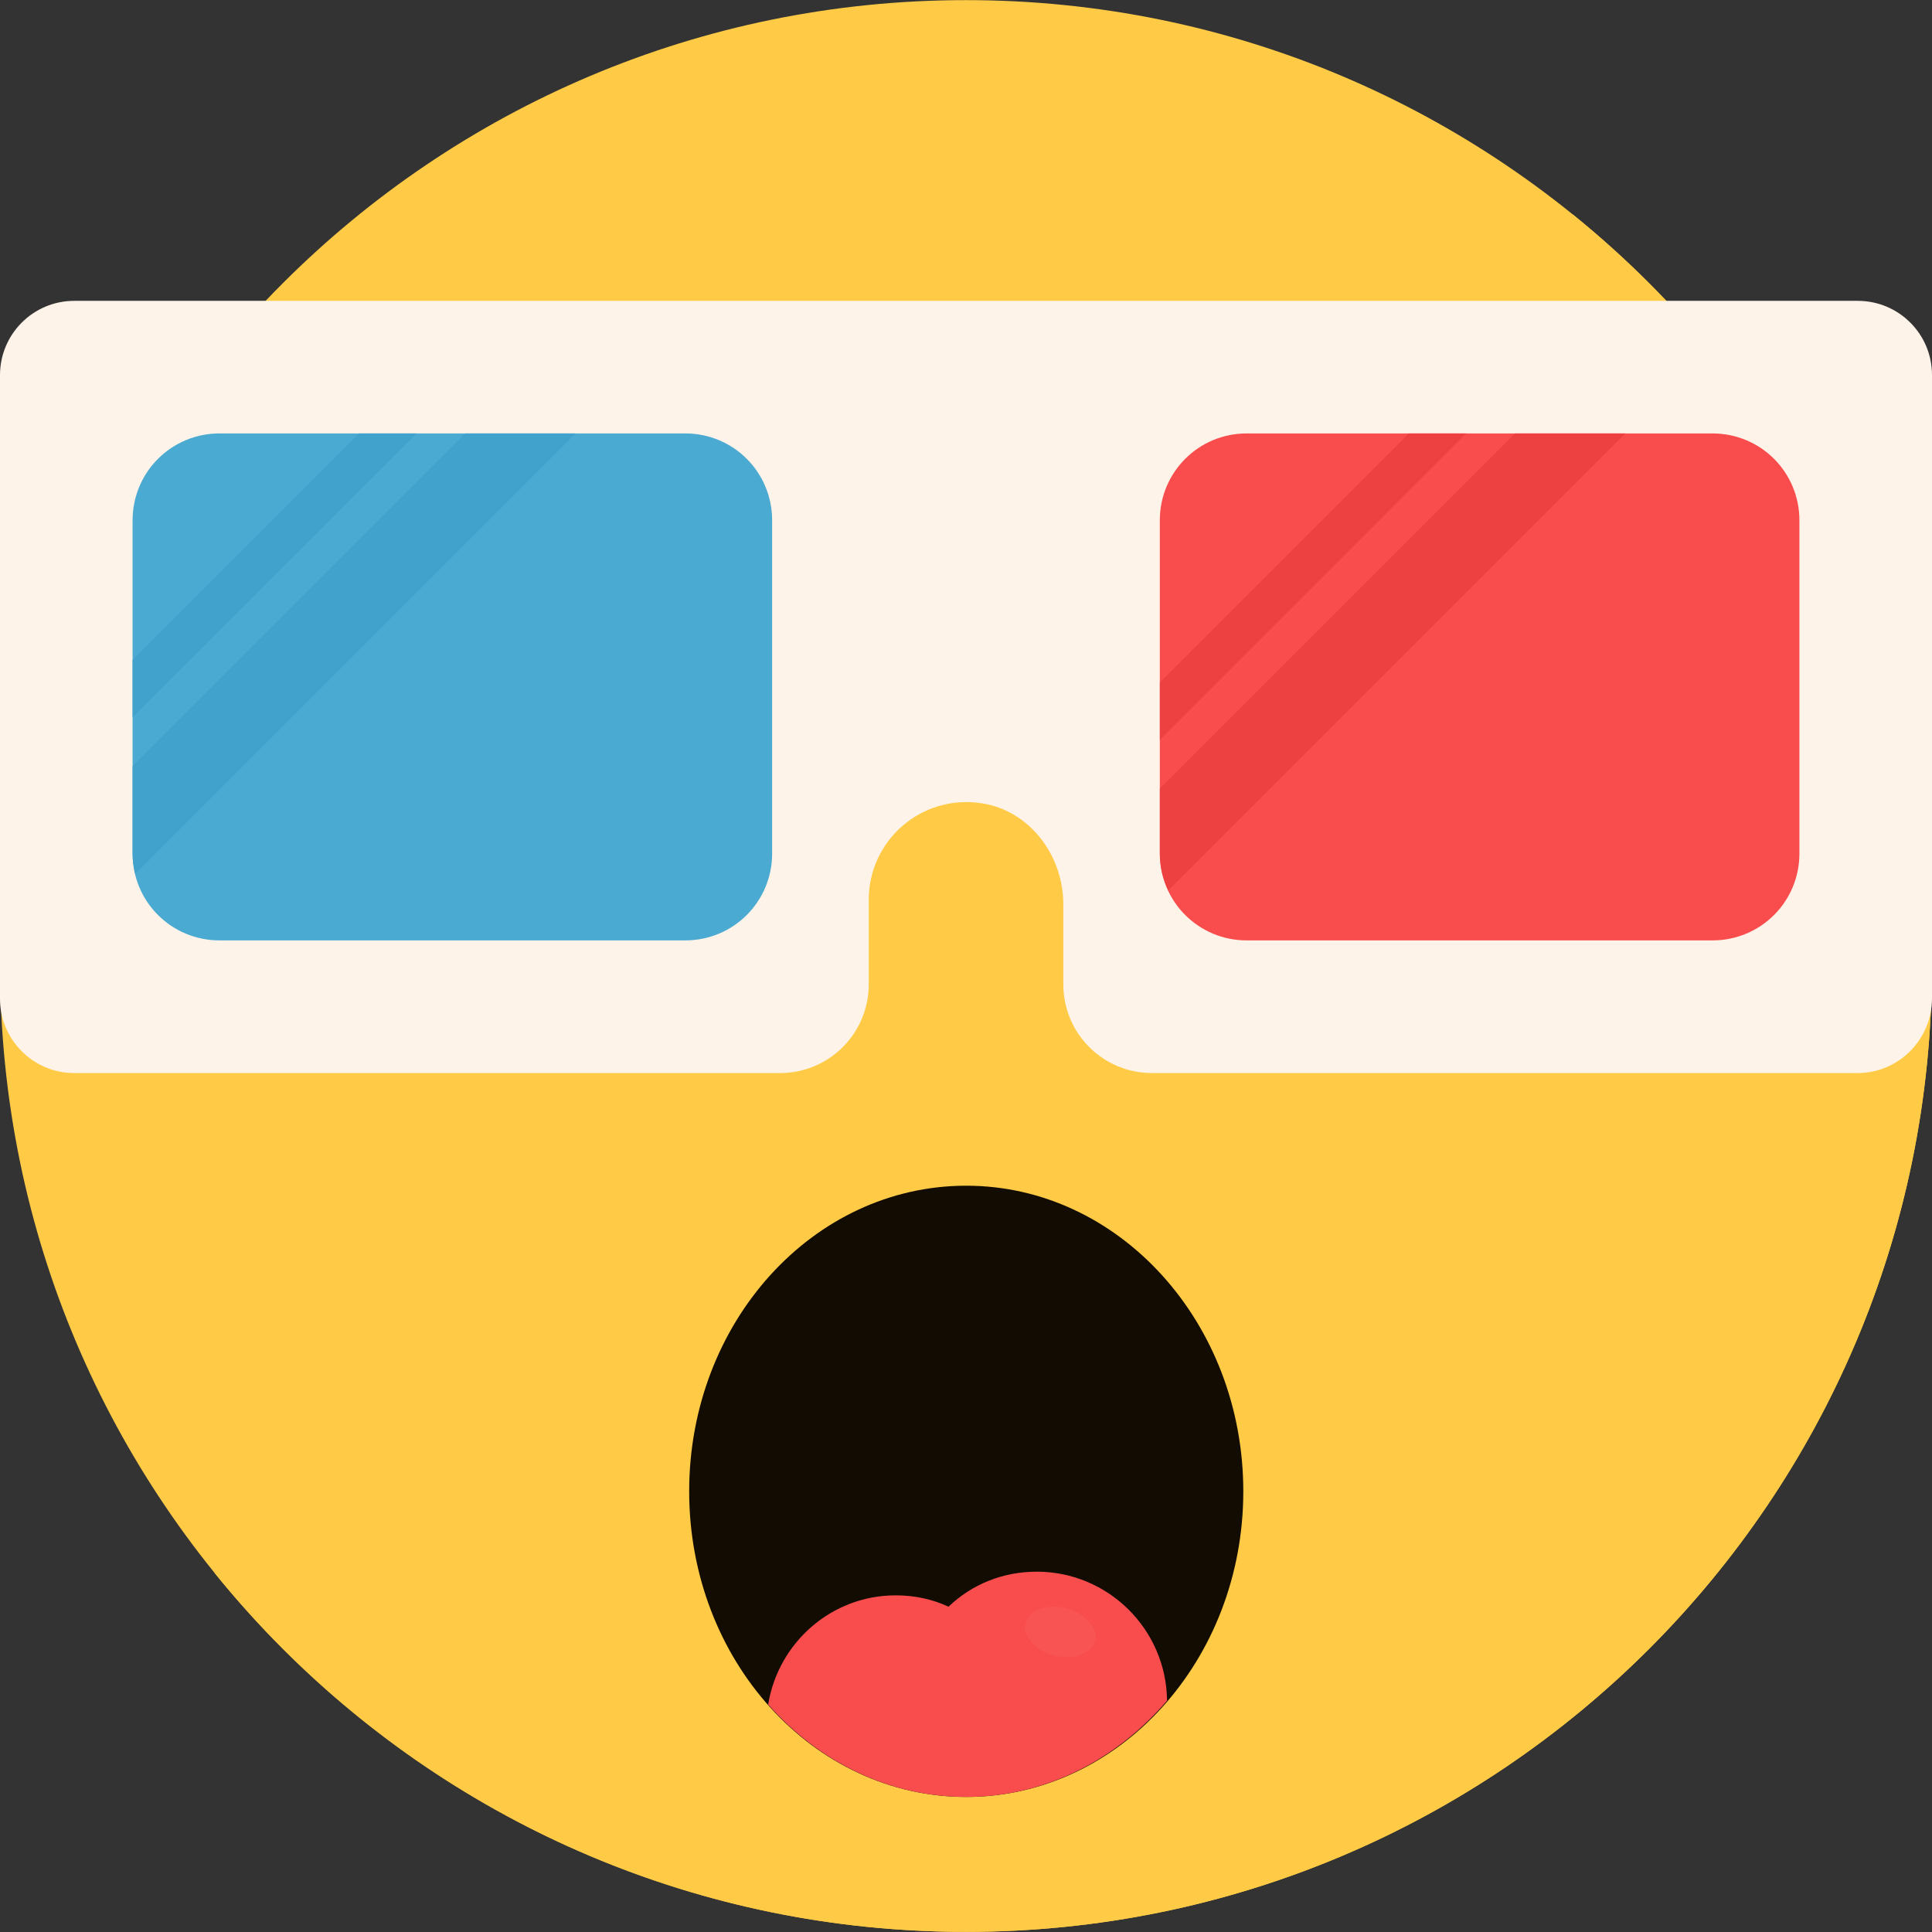 <svg width="184" height="184" viewBox="0 0 184 184" fill="none" xmlns="http://www.w3.org/2000/svg">
<rect x="0" y="0" width="184" height="184" fill="#333333" stroke="none"/>
<path d="M92 183.988C142.804 183.988 183.989 142.804 183.989 92C183.989 41.196 142.804 0.011 92 0.011C41.196 0.011 0.012 41.196 0.012 92C0.012 142.804 41.196 183.988 92 183.988Z" fill="#FFCB46"/>
<path d="M183.989 92C183.989 142.824 142.796 183.988 92 183.988C63.083 183.988 37.266 170.648 20.395 149.753C36.179 162.518 56.27 170.137 78.148 170.137C128.944 170.137 170.137 128.972 170.137 78.148C170.137 56.269 162.518 36.179 149.753 20.395C170.62 37.266 183.989 63.083 183.989 92Z" fill="#FFCB46"/>
<path d="M184 35.725V95.07C184 99.009 180.814 102.195 176.928 102.195H109.71C105.047 102.195 101.269 98.417 101.269 93.754V86.112C101.269 81.483 98.084 77.211 93.512 76.504C87.693 75.607 82.737 80.097 82.737 85.681V93.754C82.737 98.417 78.959 102.195 74.296 102.195H7.072C3.168 102.195 0 99.026 0 95.122V35.725C0 31.82 3.168 28.652 7.072 28.652H176.928C180.814 28.652 184 31.786 184 35.725Z" fill="#FEF3E9"/>
<path d="M73.537 49.565V81.282C73.537 85.876 69.851 89.562 65.251 89.562H20.913C16.319 89.562 12.627 85.876 12.627 81.282V49.565C12.627 44.971 16.313 41.279 20.913 41.279H65.257C69.851 41.279 73.537 44.965 73.537 49.565Z" fill="#4AAAD2"/>
<path d="M171.373 49.565V81.282C171.373 85.876 167.687 89.562 163.087 89.562H118.743C114.149 89.562 110.458 85.876 110.458 81.282V49.565C110.458 44.971 114.143 41.279 118.743 41.279H163.087C167.687 41.279 171.373 44.965 171.373 49.565Z" fill="#F94D4D"/>
<path d="M34.207 41.279L12.627 62.859V68.327L39.681 41.279H34.207Z" fill="#41A3CC"/>
<path d="M44.309 41.279L12.627 72.962V81.282C12.627 81.955 12.73 82.605 12.88 83.231L54.832 41.279C54.832 41.279 44.309 41.279 44.309 41.279Z" fill="#41A3CC"/>
<path d="M134.17 41.279L110.463 64.987V70.461L139.639 41.279H134.17Z" fill="#ED4141"/>
<path d="M144.273 41.279L110.463 75.089V81.282C110.463 82.553 110.768 83.737 111.268 84.807L154.796 41.279H144.273Z" fill="#ED4141"/>
<path d="M118.41 142.031C118.41 158.09 106.582 171.137 92.023 171.137C77.407 171.137 65.636 158.09 65.636 142.031C65.636 125.971 77.407 112.924 92.023 112.924C106.582 112.924 118.41 125.971 118.41 142.031Z" fill="#130C03"/>
<path d="M92.023 171.137C99.573 171.137 106.341 167.584 111.148 161.972C111.079 155.158 105.524 149.684 98.745 149.684C95.462 149.684 92.535 150.914 90.333 153.019C88.792 152.3 87.101 151.938 85.307 151.938C79.166 151.938 74.118 156.457 73.157 162.334C77.936 167.75 84.606 171.137 92.023 171.137Z" fill="#F94D4D"/>
<g opacity="0.2">
<path opacity="0.2" d="M104.311 156.274C103.966 157.481 102.241 158.114 100.401 157.654C98.561 157.194 97.353 155.814 97.698 154.549C97.986 153.341 99.768 152.709 101.551 153.169C103.391 153.686 104.598 155.066 104.311 156.274Z" fill="white"/>
</g>
</svg>
